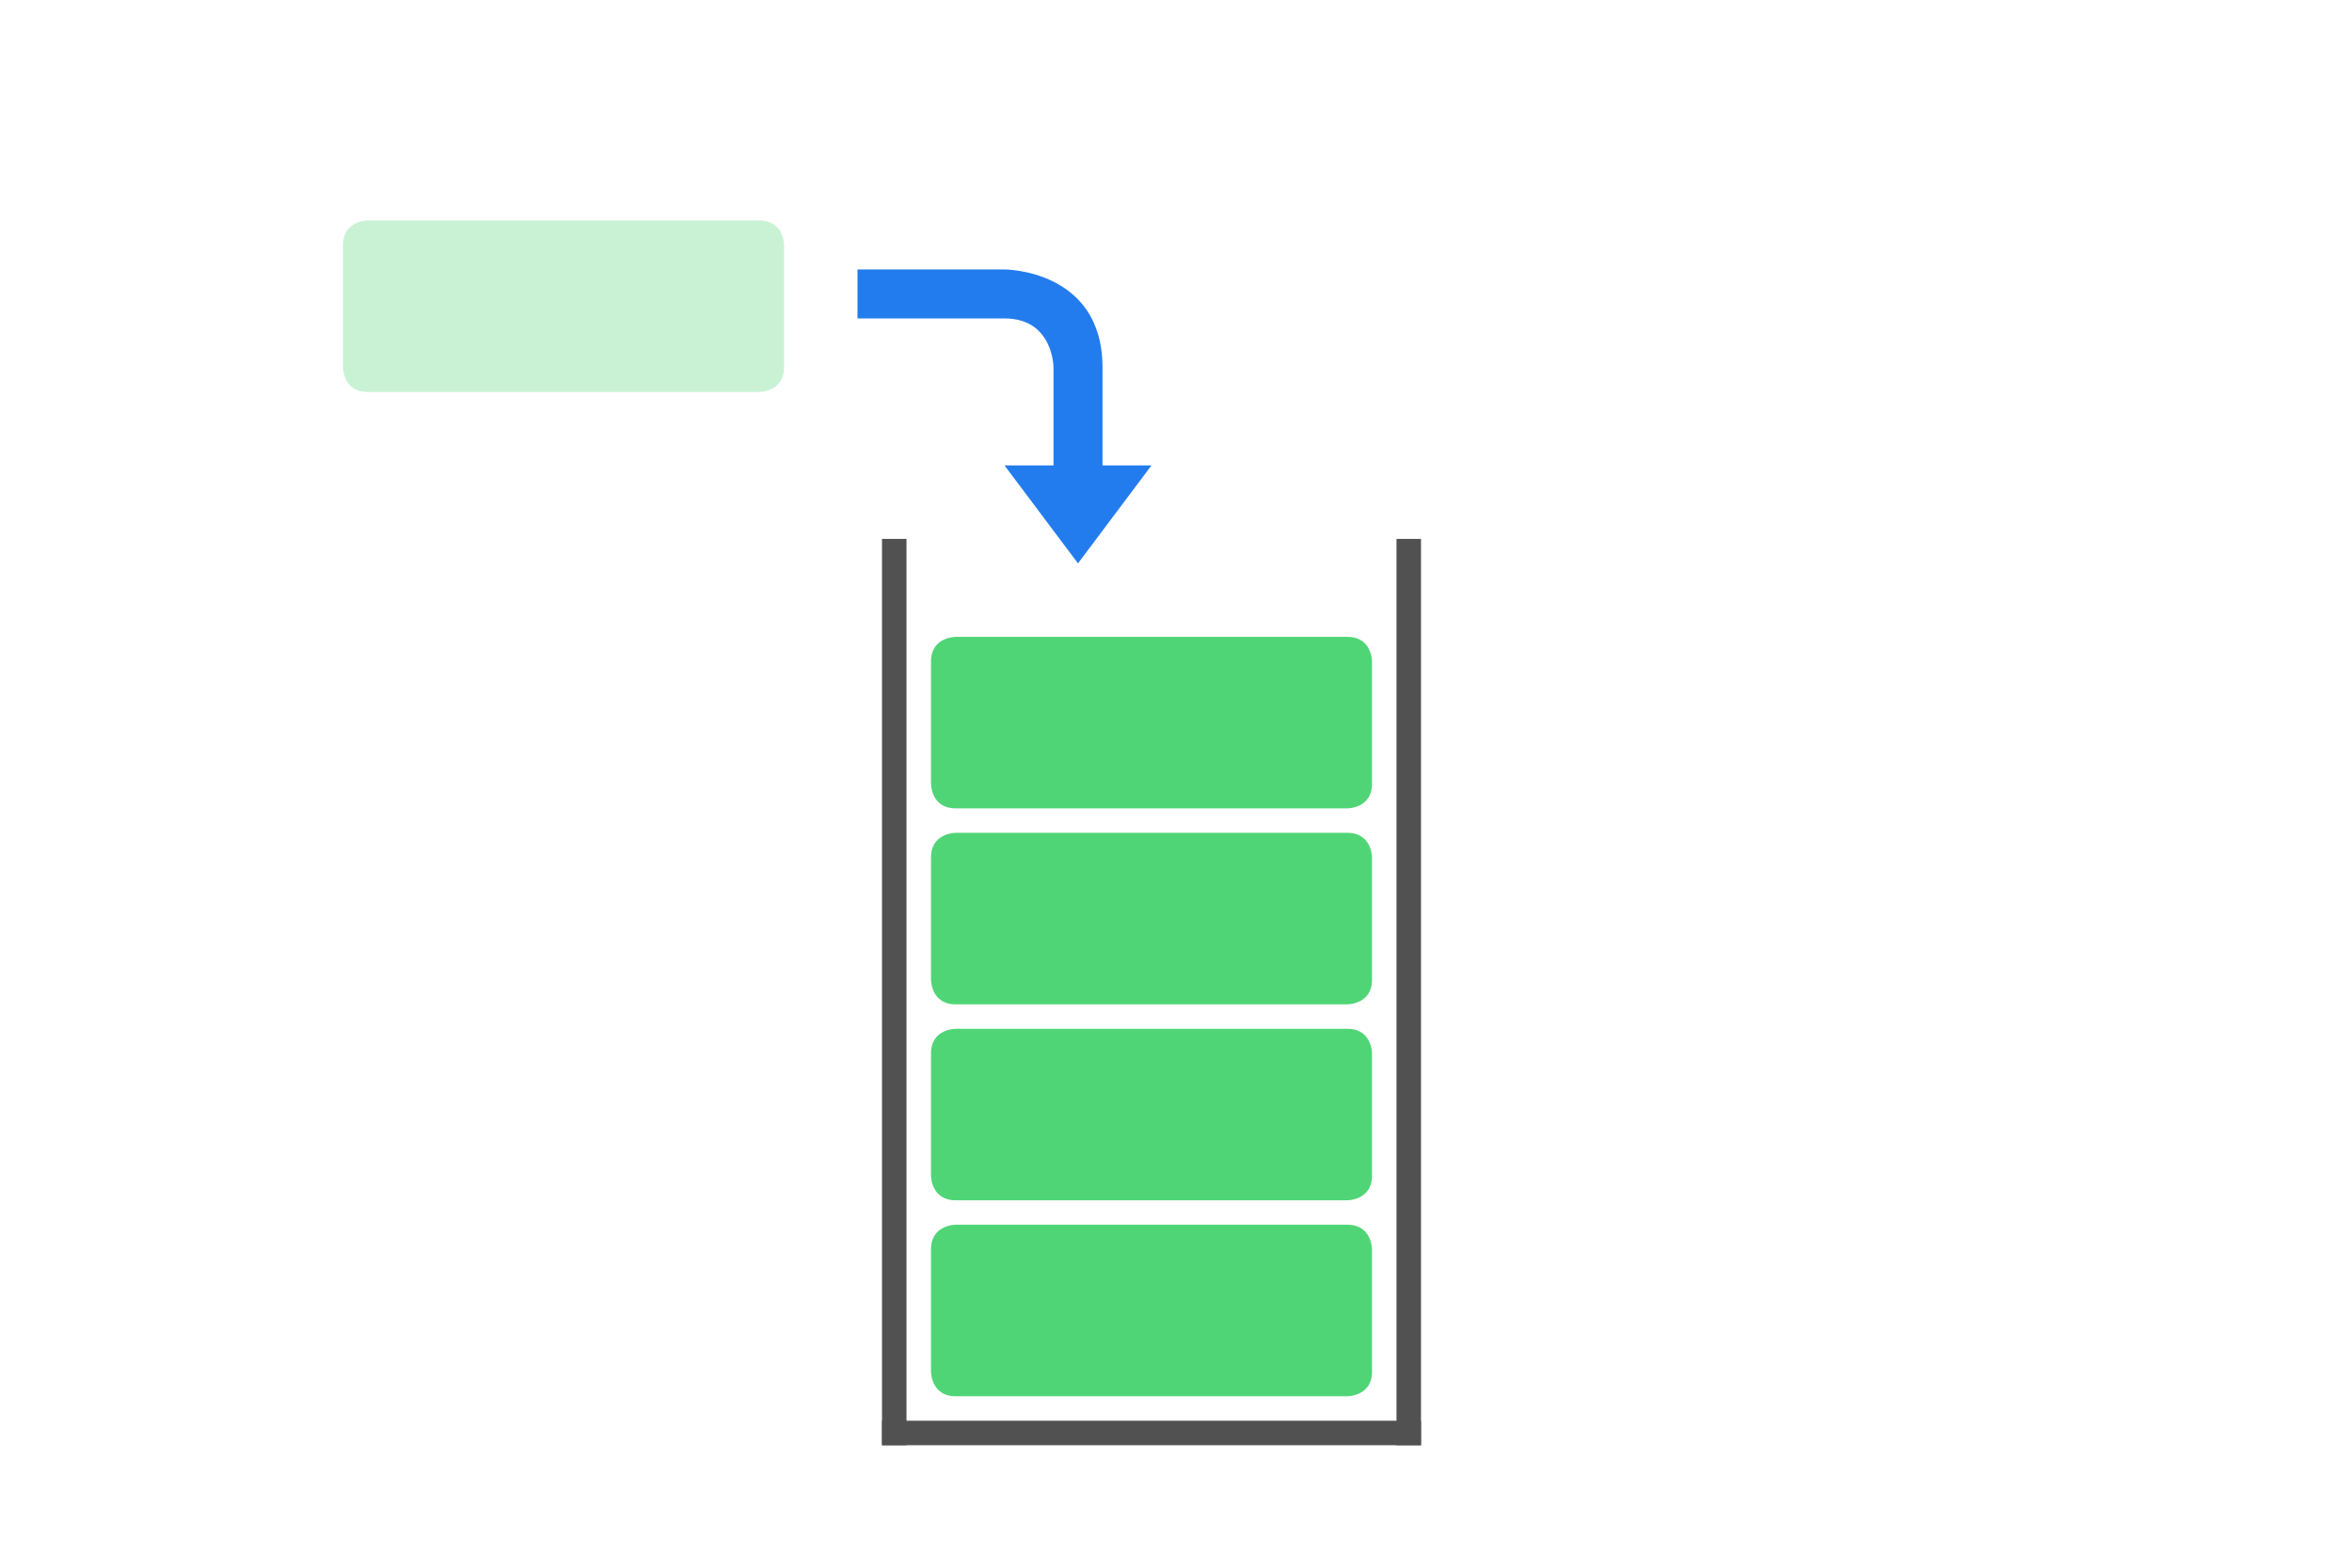<?xml version="1.0" encoding="UTF-8" standalone="no"?>
<!-- Created with Inkscape (http://www.inkscape.org/) -->

<svg
   xmlns:dc="http://purl.org/dc/elements/1.1/"
   xmlns:cc="http://creativecommons.org/ns#"
   xmlns:rdf="http://www.w3.org/1999/02/22-rdf-syntax-ns#"
   xmlns:svg="http://www.w3.org/2000/svg"
   xmlns="http://www.w3.org/2000/svg"
   xmlns:sodipodi="http://sodipodi.sourceforge.net/DTD/sodipodi-0.dtd"
   xmlns:inkscape="http://www.inkscape.org/namespaces/inkscape"
   width="360pt"
   height="240pt"
   viewBox="0 0 127 84.667"
   version="1.1"
   id="svg8"
   inkscape:version="0.92.4 (5da689c313, 2019-01-14)"
   sodipodi:docname="input.svg">
  <defs
     id="defs2" />
  <sodipodi:namedview
     id="base"
     pagecolor="#ffffff"
     bordercolor="#666666"
     borderopacity="1.0"
     inkscape:pageopacity="0.0"
     inkscape:pageshadow="2"
     inkscape:zoom="2.3493624"
     inkscape:cx="143.08191"
     inkscape:cy="136.29704"
     inkscape:document-units="pt"
     inkscape:current-layer="layer1"
     showgrid="true"
     units="pt"
     inkscape:window-width="2170"
     inkscape:window-height="1138"
     inkscape:window-x="108"
     inkscape:window-y="103"
     inkscape:window-maximized="0">
    <inkscape:grid
       type="xygrid"
       id="grid4518" />
  </sodipodi:namedview>
  <g
     inkscape:label="Layer 1"
     inkscape:groupmode="layer"
     id="layer1"
     transform="translate(0,-212.333)"
     style="opacity:0.99">
    <rect
       style="opacity:1;fill:#505050;fill-opacity:1;stroke:none;stroke-width:0.706;stroke-linecap:square;stroke-linejoin:miter;stroke-miterlimit:4;stroke-dasharray:none;stroke-dashoffset:0;stroke-opacity:1"
       id="rect831"
       width="29.104"
       height="1.323"
       x="47.625"
       y="289.063" />
    <rect
       style="opacity:1;fill:#505050;fill-opacity:1;stroke:none;stroke-width:0.747;stroke-linecap:square;stroke-linejoin:miter;stroke-miterlimit:4;stroke-dasharray:none;stroke-dashoffset:0;stroke-opacity:1"
       id="rect833"
       width="1.323"
       height="48.948"
       x="47.625"
       y="241.438" />
    <rect
       style="opacity:1;fill:#505050;fill-opacity:1;stroke:none;stroke-width:0.747;stroke-linecap:square;stroke-linejoin:miter;stroke-miterlimit:4;stroke-dasharray:none;stroke-dashoffset:0;stroke-opacity:1"
       id="rect833-2"
       width="1.323"
       height="48.948"
       x="75.406"
       y="241.438" />
    <path
       style="fill:#207bee;fill-opacity:1;stroke:none;stroke-width:0.265px;stroke-linecap:butt;stroke-linejoin:miter;stroke-opacity:1"
       d="m 58.208,242.76 -3.969,-5.292 h 2.646 v -5.292 c 0,0 0,-2.646 -2.646,-2.646 h -7.937 v -2.646 h 7.937 c 0,0 5.292,0 5.292,5.292 v 5.292 h 2.646 z"
       id="path879"
       inkscape:connector-curvature="0"
       sodipodi:nodetypes="ccccscccsccc" />
    <path
       style="fill:#4ed574;stroke:none;stroke-width:0.265px;stroke-linecap:butt;stroke-linejoin:miter;stroke-opacity:1;fill-opacity:1"
       d="m 51.594,278.479 c 0,0 -1.323,0 -1.323,1.323 0,1.323 0,6.615 0,6.615 0,0 0,1.323 1.323,1.323 1.323,0 21.167,0 21.167,0 0,0 1.323,0 1.323,-1.323 0,-1.323 0,-6.615 0,-6.615 0,0 0,-1.323 -1.323,-1.323 -1.323,0 -21.167,0 -21.167,0 z"
       id="path881"
       inkscape:connector-curvature="0" />
    <path
       style="opacity:0.99;fill:#4ed574;fill-opacity:1;stroke:none;stroke-width:0.265px;stroke-linecap:butt;stroke-linejoin:miter;stroke-opacity:1"
       d="m 51.594,267.896 c 0,0 -1.323,0 -1.323,1.323 0,1.323 0,6.615 0,6.615 0,0 0,1.323 1.323,1.323 1.323,0 21.167,0 21.167,0 0,0 1.323,0 1.323,-1.323 0,-1.323 0,-6.615 0,-6.615 0,0 0,-1.323 -1.323,-1.323 -1.323,0 -21.167,0 -21.167,0 z"
       id="path881-0"
       inkscape:connector-curvature="0" />
    <path
       style="opacity:0.99;fill:#4ed574;fill-opacity:1;stroke:none;stroke-width:0.265px;stroke-linecap:butt;stroke-linejoin:miter;stroke-opacity:1"
       d="m 51.594,257.313 c 0,0 -1.323,0 -1.323,1.323 0,1.323 0,6.615 0,6.615 0,0 0,1.323 1.323,1.323 1.323,0 21.167,0 21.167,0 0,0 1.323,0 1.323,-1.323 0,-1.323 0,-6.615 0,-6.615 0,0 0,-1.323 -1.323,-1.323 -1.323,0 -21.167,0 -21.167,0 z"
       id="path881-4"
       inkscape:connector-curvature="0" />
    <path
       style="opacity:0.99;fill:#4ed574;fill-opacity:1;stroke:none;stroke-width:0.265px;stroke-linecap:butt;stroke-linejoin:miter;stroke-opacity:1"
       d="m 51.594,246.729 c 0,0 -1.323,0 -1.323,1.323 0,1.323 0,6.615 0,6.615 0,0 0,1.323 1.323,1.323 1.323,0 21.167,0 21.167,0 0,0 1.323,0 1.323,-1.323 0,-1.323 0,-6.615 0,-6.615 0,0 0,-1.323 -1.323,-1.323 -1.323,0 -21.167,0 -21.167,0 z"
       id="path881-7"
       inkscape:connector-curvature="0" />
    <path
       style="opacity:0.99;fill:#4ed574;fill-opacity:0.314;stroke:none;stroke-width:0.265px;stroke-linecap:butt;stroke-linejoin:miter;stroke-opacity:1"
       d="m 19.844,224.24 c 0,0 -1.323,0 -1.323,1.323 0,1.323 0,6.615 0,6.615 0,0 0,1.323 1.323,1.323 1.323,0 21.167,0 21.167,0 0,0 1.323,0 1.323,-1.323 0,-1.323 0,-6.615 0,-6.615 0,0 0,-1.323 -1.323,-1.323 -1.323,0 -21.167,0 -21.167,0 z"
       id="path881-7-4"
       inkscape:connector-curvature="0" />
  </g>
</svg>

